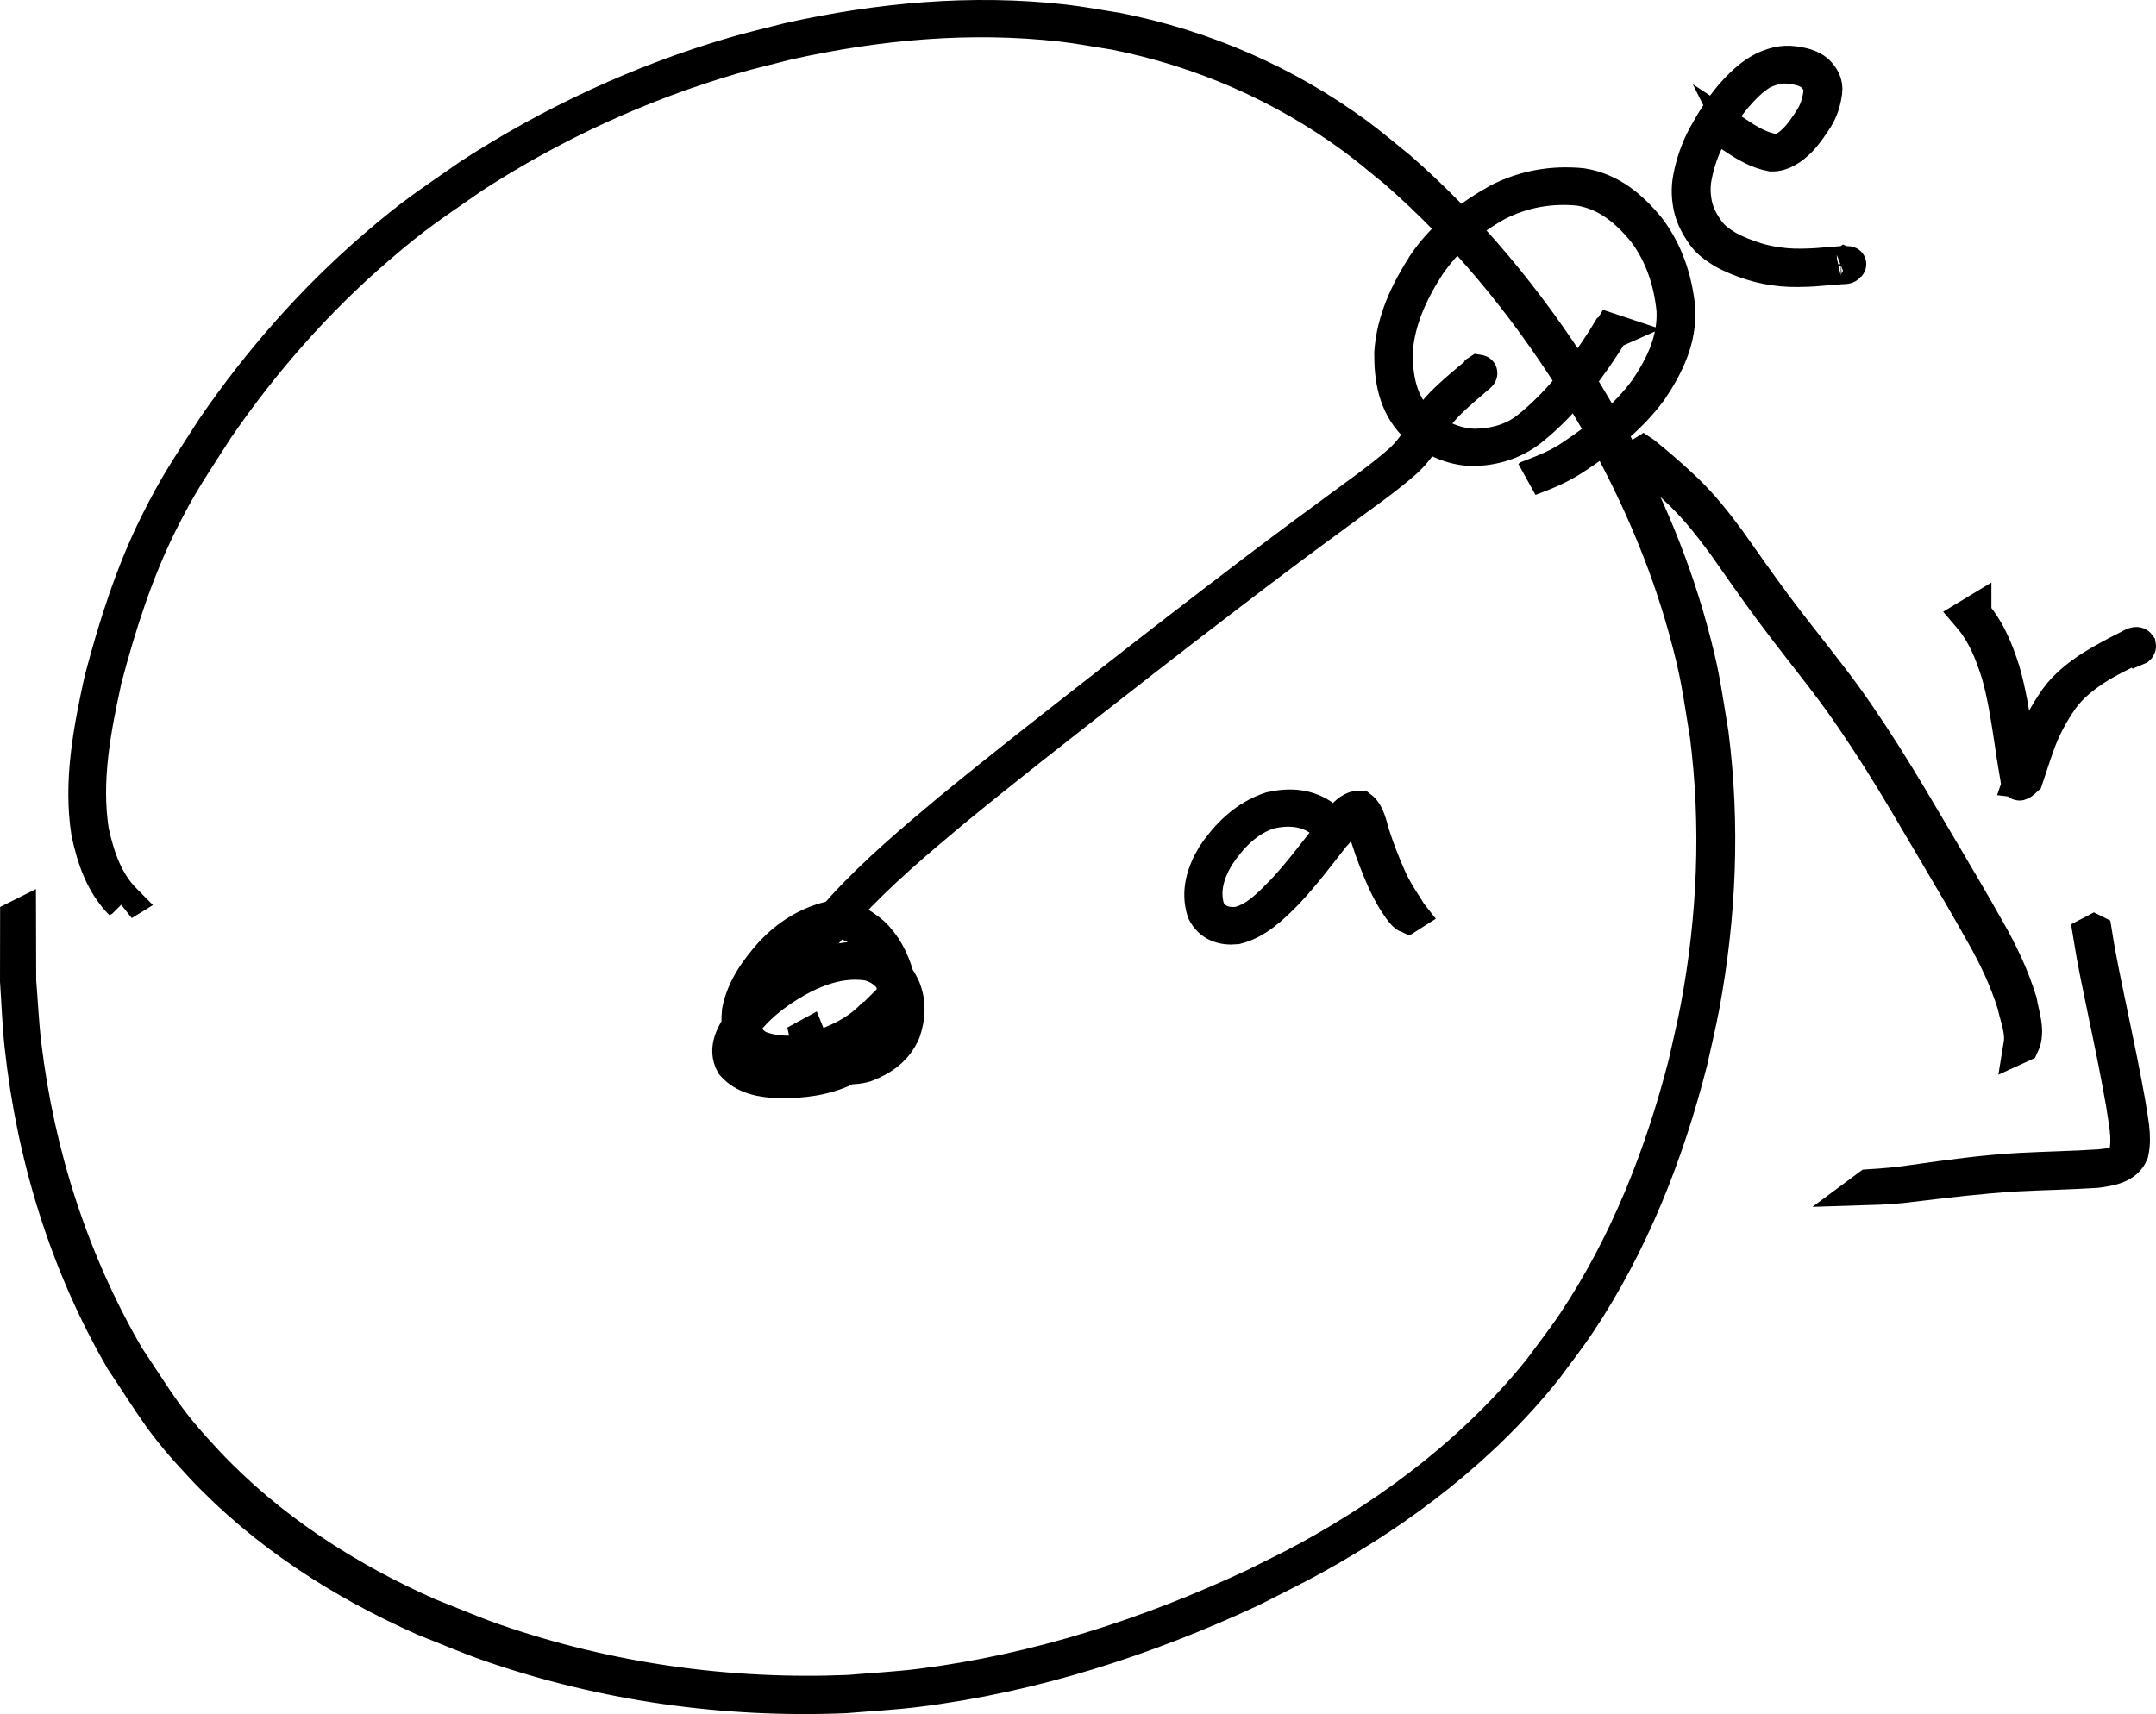 <?xml version="1.0" encoding="UTF-8" standalone="no"?>
<!-- Created with Inkscape (http://www.inkscape.org/) -->
<svg
   xmlns:dc="http://purl.org/dc/elements/1.1/"
   xmlns:cc="http://creativecommons.org/ns#"
   xmlns:rdf="http://www.w3.org/1999/02/22-rdf-syntax-ns#"
   xmlns:svg="http://www.w3.org/2000/svg"
   xmlns="http://www.w3.org/2000/svg"
   xmlns:sodipodi="http://sodipodi.sourceforge.net/DTD/sodipodi-0.dtd"
   xmlns:inkscape="http://www.inkscape.org/namespaces/inkscape"
   width="957.284"
   height="761.261"
   id="svg2"
   sodipodi:version="0.32"
   inkscape:version="0.46+devel"
   sodipodi:docname="c19d1.svg"
   inkscape:output_extension="org.inkscape.output.svg.inkscape"
   version="1.0">
  <defs
     id="defs4">
    <inkscape:perspective
       sodipodi:type="inkscape:persp3d"
       inkscape:vp_x="0 : 526.18109 : 1"
       inkscape:vp_y="0 : 1000 : 0"
       inkscape:vp_z="744.09448 : 526.18109 : 1"
       inkscape:persp3d-origin="372.04724 : 350.78739 : 1"
       id="perspective10" />
  </defs>
  <sodipodi:namedview
     id="base"
     pagecolor="#ffffff"
     bordercolor="#666666"
     borderopacity="1.0"
     inkscape:pageopacity="0.0"
     inkscape:pageshadow="2"
     inkscape:zoom="0.35"
     inkscape:cx="440.30285"
     inkscape:cy="477.35952"
     inkscape:document-units="px"
     inkscape:current-layer="layer1"
     showgrid="false"
     inkscape:window-width="1280"
     inkscape:window-height="708"
     inkscape:window-x="-5"
     inkscape:window-y="-3" />
  <g
     inkscape:label="Layer 1"
     inkscape:groupmode="layer"
     id="layer1"
     transform="translate(65.303,-248.461)">
    <path
       style="fill:#000000;fill-opacity:1;stroke:#000000;stroke-width:15.9;stroke-linecap:round;stroke-miterlimit:4;stroke-opacity:1;stroke-dasharray:none"
       id="path2842"
       d="m -10.96,649.442 c -8.546,-8.565 -12.24,-19.637 -14.763,-31.165 -3.572,-22.835 0.916,-45.672 5.79,-67.942 6.199,-23.438 13.581,-46.868 24.366,-68.665 9.019,-18.228 14.352,-25.508 25.429,-42.88 20.338,-29.624 44.172,-56.797 71.418,-80.264 17.604,-15.162 23.305,-18.451 42.261,-31.726 36.269,-23.529 75.74,-41.903 117.26,-54.015 8.05,-2.348 16.231,-4.219 24.347,-6.328 39.91,-8.888 81.11,-12.688 121.865,-8.075 7.879,0.892 15.674,2.409 23.511,3.614 38.572,7.602 74.804,23.355 106.516,46.613 6.392,4.688 12.389,9.89 18.583,14.836 30.835,26.907 57.026,58.713 78.907,93.238 4.418,6.971 8.48,14.161 12.72,21.241 15.81,28.294 28.893,58.172 37.507,89.466 5.615,20.396 5.992,25.943 9.474,46.766 5.187,40.327 3.458,81.246 -3.996,121.18 -1.539,8.248 -3.556,16.399 -5.334,24.598 -10.413,40.86 -26.036,80.606 -49.497,115.826 -4.654,6.986 -9.876,13.576 -14.814,20.364 -27.972,34.929 -63.671,62.233 -102.682,83.788 -9.042,4.996 -18.363,9.468 -27.545,14.202 -47.032,21.973 -96.996,38.105 -148.638,44.54 -10.545,1.314 -21.174,1.831 -31.762,2.746 -53.384,2.192 -106.879,-5.298 -157.414,-22.792 -9.897,-3.426 -19.511,-7.62 -29.267,-11.43 C 86.458,950.881 52.329,928.898 24.641,899.422 6.803,880.432 3.72,873.877 -10.691,852.29 -35.48,809.521 -50.052,761.763 -55.361,712.691 c -1.024,-9.463 -1.328,-18.99 -1.992,-28.485 0.016,-9.341 0.032,-18.683 0.047,-28.024 0,0 0.051,-0.026 0.051,-0.026 l 0,0 c 0.025,9.32 0.051,18.64 0.076,27.96 0.771,9.438 1.187,18.912 2.313,28.314 5.853,48.888 21.057,96.29 45.84,138.884 14.439,21.553 17.532,28.089 35.368,47.06 27.682,29.444 61.78,51.41 98.576,67.704 9.748,3.809 19.356,8 29.245,11.427 50.499,17.496 103.956,24.971 157.307,22.779 10.579,-0.915 21.2,-1.433 31.736,-2.745 51.59,-6.426 101.506,-22.534 148.488,-44.493 8.212,-4.175 16.566,-8.081 24.636,-12.526 39.031,-21.5 74.722,-48.831 102.71,-83.726 4.943,-6.785 10.171,-13.373 14.83,-20.356 23.485,-35.202 39.124,-74.944 49.561,-115.795 1.788,-8.201 3.817,-16.353 5.365,-24.603 7.495,-39.931 9.266,-80.856 4.126,-121.191 -3.451,-20.826 -3.817,-26.377 -9.413,-46.776 -8.586,-31.293 -21.623,-61.185 -37.405,-89.487 -4.232,-7.082 -8.285,-14.275 -12.697,-21.247 -21.85,-34.527 -48.022,-66.325 -78.831,-93.239 -6.19,-4.944 -12.184,-10.145 -18.571,-14.831 -31.683,-23.245 -67.868,-39.012 -106.41,-46.622 -7.831,-1.205 -15.621,-2.723 -23.494,-3.615 -40.738,-4.617 -81.923,-0.809 -121.814,8.082 -8.111,2.108 -16.287,3.978 -24.332,6.325 -40.867,11.919 -79.818,29.863 -115.53,53.012 -18.964,13.267 -24.701,16.577 -42.314,31.733 -27.26,23.458 -51.104,50.626 -71.447,80.252 -11.128,17.45 -16.354,24.551 -25.405,42.854 -10.777,21.794 -18.185,45.211 -24.372,68.648 -4.863,22.247 -9.324,45.063 -5.742,67.871 2.561,11.494 6.23,22.548 14.742,31.11 0,0 -0.85,0.523 -0.85,0.523 z" />
    <path
       style="fill:#000000;fill-opacity:1;stroke:#000000;stroke-width:15.9;stroke-linecap:round;stroke-miterlimit:4;stroke-opacity:1;stroke-dasharray:none"
       id="path2844"
       d="m 288.271,679.277 c 5.915,-9.97 13.454,-18.79 21.138,-27.414 14.479,-15.82 30.906,-29.653 47.326,-43.381 22.471,-18.456 45.399,-36.347 68.306,-54.257 21.978,-17.234 44.078,-34.31 66.309,-51.216 14.519,-11.029 29.166,-21.885 43.879,-32.651 6.989,-5.069 13.952,-10.182 20.495,-15.822 3.36,-2.844 6.197,-6.188 8.589,-9.868 1.981,-3.368 3.64,-6.9 5.789,-10.169 2.164,-3.122 4.758,-5.899 7.517,-8.497 3.245,-3.072 6.629,-5.993 10.047,-8.869 1.129,-1.076 2.798,-1.883 3.519,-3.18 0,0 0.048,-0.031 0.048,-0.031 l 0,0 c 1.423,0.216 -1.769,2.125 -2.024,2.586 -3.36,2.916 -6.78,5.765 -9.998,8.84 -2.761,2.581 -5.357,5.346 -7.521,8.455 -2.175,3.257 -3.817,6.801 -5.801,10.172 -2.391,3.71 -5.25,7.072 -8.624,9.935 -6.575,5.663 -13.569,10.798 -20.599,15.877 -14.765,10.785 -29.467,21.656 -44.033,32.71 -22.287,16.922 -44.44,34.018 -66.468,51.277 -22.925,17.916 -45.875,35.809 -68.362,54.276 -16.432,13.727 -32.864,27.569 -47.365,43.379 -7.7,8.624 -15.262,17.438 -21.191,27.413 0,0 -0.978,0.435 -0.978,0.435 z" />
    <path
       style="fill:#000000;fill-opacity:1;stroke:#000000;stroke-width:15.9;stroke-linecap:round;stroke-miterlimit:4;stroke-opacity:1;stroke-dasharray:none"
       id="path2846"
       d="m 521.821,612.499 c -7.171,-5.295 -15.183,-5.677 -23.581,-3.808 -10.297,3.317 -17.465,10.989 -23.335,19.733 -4.472,7.566 -6.986,15.641 -4.224,24.18 2.882,5.553 8.054,7.142 13.931,6.487 7.974,-1.991 13.735,-8.057 19.349,-13.691 7.625,-8.046 14.285,-16.929 21.1,-25.653 3.586,-3.62 7.349,-12.277 13.402,-12.258 3.397,2.6 4.139,7.883 5.386,11.779 2.076,6.466 4.53,12.794 7.292,18.995 2.128,4.921 5.005,9.421 7.944,13.88 0.523,0.767 0.861,1.632 1.437,2.36 0,0 -0.732,0.465 -0.732,0.465 l 0,0 c -0.94,-0.406 -1.506,-1.199 -2.19,-1.949 -3.261,-4.262 -5.899,-8.939 -8.099,-13.832 -2.746,-6.219 -5.198,-12.559 -7.238,-19.048 -1.207,-3.803 -1.895,-9.085 -5.191,-11.635 -4.725,0.205 -7.355,7.86 -10.538,10.612 -6.841,8.729 -13.508,17.633 -21.147,25.694 -6.274,6.299 -12.975,12.869 -21.869,15.094 -5.911,0.574 -11.038,-1.148 -13.89,-6.721 -2.742,-8.577 -0.287,-16.68 4.203,-24.288 6.272,-9.382 14.317,-17.296 25.296,-20.877 8.398,-1.831 16.374,-1.373 23.486,3.983 0,0 -0.792,0.499 -0.792,0.499 z" />
    <path
       style="fill:#000000;fill-opacity:1;stroke:#000000;stroke-width:15.9;stroke-linecap:round;stroke-miterlimit:4;stroke-opacity:1;stroke-dasharray:none"
       id="path2848"
       d="m 650.005,395.627 c -4.481,7.586 -9.612,14.749 -14.976,21.729 -6.203,8.066 -13.239,15.381 -21.179,21.731 -7.592,5.788 -16.138,8.285 -25.54,8.426 -9.833,-0.405 -18.126,-4.671 -25.39,-11.029 -8.306,-8.67 -10.198,-19.813 -10.094,-31.365 0.961,-14.305 7.037,-27.007 14.654,-38.872 8.341,-12.392 19.938,-21.187 32.779,-28.415 11.565,-5.9 23.917,-8.003 36.737,-6.755 12.598,2.008 21.638,9.695 29.462,19.233 7.745,10.349 11.671,22.304 12.999,35.023 0.747,13.548 -4.858,25.153 -12.225,36.079 -9.067,12.308 -21.102,21.692 -33.777,29.998 -6.132,4.1 -12.899,6.848 -19.762,9.407 0,0 0.045,-0.035 0.045,-0.035 l 0,0 c 6.581,-2.52 13.129,-5.087 18.996,-9.09 12.408,-8.249 24.141,-17.613 33.094,-29.666 7.376,-10.904 13.005,-22.467 12.31,-36.003 -1.288,-12.7 -5.18,-24.641 -12.897,-34.983 -7.789,-9.517 -16.811,-17.165 -29.368,-19.163 -12.794,-1.236 -25.121,0.891 -36.651,6.793 -12.09,6.7 -22.605,15.621 -30.527,27.044 -7.608,11.842 -13.695,24.513 -14.665,38.794 -0.112,11.506 1.772,22.62 10.024,31.272 7.195,6.336 15.408,10.634 25.178,11.062 8.605,-0.127 16.71,-2.096 23.689,-7.382 7.999,-6.353 15.077,-13.689 21.335,-21.771 5.4,-6.992 10.569,-14.166 15.087,-21.767 0,0 0.661,-0.293 0.661,-0.293 z" />
    <path
       style="fill:#000000;fill-opacity:1;stroke:#000000;stroke-width:15.9;stroke-linecap:round;stroke-miterlimit:4;stroke-opacity:1;stroke-dasharray:none"
       id="path2850"
       d="m 664.297,450.167 c 6.465,5.181 12.699,10.63 18.703,16.337 7.111,6.824 13.207,14.563 19.044,22.474 6.831,9.724 13.664,19.443 20.762,28.976 7.881,10.572 16.183,20.819 24.194,31.291 8.655,11.181 16.515,22.928 24.115,34.841 8.257,13.068 16.073,26.406 23.913,39.726 7.5,12.65 14.97,25.319 22.172,38.142 5.727,9.998 10.641,20.392 14.015,31.413 0.972,5.858 3.838,13.195 1.087,18.941 0,0 -0.052,0.024 -0.052,0.024 l 0,0 c 0.989,-6.027 -1.655,-12.159 -2.875,-17.957 -3.449,-10.971 -8.332,-21.366 -14.039,-31.348 -7.195,-12.825 -14.639,-25.507 -22.13,-38.162 -7.838,-13.318 -15.616,-26.675 -23.856,-39.751 -7.6,-11.905 -15.432,-23.66 -24.057,-34.855 -7.993,-10.481 -16.245,-20.762 -24.084,-31.36 -7.048,-9.565 -13.862,-19.293 -20.668,-29.032 -5.816,-7.907 -11.891,-15.645 -18.952,-22.495 -5.925,-5.737 -12.078,-11.223 -18.417,-16.5 0,0 1.124,-0.705 1.124,-0.705 z" />
    <path
       style="fill:#000000;fill-opacity:1;stroke:#000000;stroke-width:15.9;stroke-linecap:round;stroke-miterlimit:4;stroke-opacity:1;stroke-dasharray:none"
       id="path2852"
       d="m 864.491,662.597 c 1.874,11.997 4.451,23.87 6.917,35.755 2.752,13.203 5.53,26.4 7.896,39.679 1.027,7.355 3.076,14.902 1.436,22.299 -2.422,6.01 -9.531,7.007 -15.246,7.757 -11.878,0.773 -23.784,0.962 -35.673,1.585 -15.367,0.932 -30.654,2.755 -45.931,4.609 -6.428,0.881 -12.883,1.269 -19.36,1.464 0,0 0.046,-0.034 0.046,-0.034 l 0,0 c 6.74,-0.405 13.457,-0.99 20.133,-2.042 15.541,-2.208 31.098,-4.362 46.786,-5.228 11.893,-0.636 23.802,-0.815 35.683,-1.612 4.86,-0.649 9.68,-0.484 11.773,-5.639 1.777,-7.38 -0.224,-14.962 -1.213,-22.328 -2.301,-13.299 -5.016,-26.519 -7.797,-39.726 -2.454,-11.892 -5.014,-23.771 -6.922,-35.766 0,0 1.47,-0.774 1.47,-0.774 z" />
    <path
       style="fill:#000000;fill-opacity:1;stroke:#000000;stroke-width:15.9;stroke-linecap:round;stroke-miterlimit:4;stroke-opacity:1;stroke-dasharray:none"
       id="path2854"
       d="m 810.945,521.28 c 6.322,7.331 9.916,16.311 12.779,25.431 2.635,9.138 4.119,18.554 5.575,27.937 0.869,5.741 1.65,11.497 2.811,17.188 0.299,2.892 2.048,3.379 0.029,3.12 1.699,-4.923 3.238,-9.898 4.994,-14.803 2.634,-7.448 6.337,-14.395 10.842,-20.861 4.05,-5.664 9.45,-9.944 15.191,-13.761 5.16,-3.238 10.537,-6.111 15.969,-8.862 0.88,-0.205 3.934,-2.701 4.841,-1.455 0.084,0.514 0.131,0.249 -0.334,0.733 0,0 -0.052,0.023 -0.052,0.023 l 0,0 c -0.483,-0.51 0.997,0.317 -0.292,-0.309 -2.033,-0.166 -3.945,1.651 -5.749,2.278 -4.241,2.151 -8.49,4.294 -12.502,6.856 -5.754,3.796 -11.178,8.052 -15.248,13.703 -4.517,6.443 -8.222,13.371 -10.851,20.807 -1.757,4.909 -3.297,9.887 -4.976,14.822 -3.632,3.328 -2.621,2.067 -3.422,-1.46 -1.017,-5.732 -1.892,-11.486 -2.708,-17.249 -1.446,-9.379 -2.914,-18.796 -5.532,-27.932 -2.832,-9.101 -6.42,-18.068 -12.7,-25.397 0,0 1.335,-0.809 1.335,-0.809 z" />
    <path
       style="fill:#000000;fill-opacity:1;stroke:#000000;stroke-width:15.9;stroke-linecap:round;stroke-miterlimit:4;stroke-opacity:1;stroke-dasharray:none"
       id="path2856"
       d="m 706.702,308.864 c 4.841,3.198 9.911,6.015 15.662,7.035 4.142,0.102 6.817,-2.049 9.633,-4.737 2.982,-3.013 5.336,-6.542 7.581,-10.114 2.133,-3.408 3.228,-7.239 3.755,-11.19 0.467,-3.493 -1.111,-6.185 -3.523,-8.544 -2.938,-2.43 -6.653,-3.101 -10.325,-3.572 -4.528,-0.547 -8.727,0.663 -12.759,2.609 -4.553,2.727 -8.204,6.586 -11.683,10.53 -4.656,5.502 -8.464,11.624 -11.908,17.934 -3.01,5.668 -5.076,11.688 -6.28,17.975 -0.912,4.627 -0.687,9.209 0.411,13.762 1.053,3.974 3.046,7.502 5.412,10.823 2.327,3.231 5.559,5.437 8.915,7.463 3.925,2.158 8.114,3.765 12.37,5.131 4.39,1.412 8.918,2.182 13.496,2.626 4.622,0.417 9.261,0.252 13.885,0.003 3.599,-0.264 7.187,-0.651 10.789,-0.875 0.658,0.023 5.678,-0.16 1.87,0.359 0,0 0.046,-0.033 0.046,-0.033 l 0,0 c 2.314,0.933 -2.995,0.549 -3.506,0.845 -3.593,0.227 -7.173,0.609 -10.765,0.855 -4.621,0.243 -9.258,0.388 -13.874,-0.047 -4.568,-0.469 -9.085,-1.278 -13.463,-2.698 -4.251,-1.391 -8.447,-2.997 -12.359,-5.189 -3.357,-2.054 -6.56,-4.311 -8.849,-7.588 -2.338,-3.367 -4.303,-6.935 -5.343,-10.933 -1.088,-4.586 -1.332,-9.183 -0.404,-13.839 1.2,-6.304 3.278,-12.34 6.282,-18.027 3.442,-6.323 7.257,-12.456 11.91,-17.971 4.138,-4.712 8.547,-9.167 14.215,-12.035 4.065,-1.932 8.291,-3.117 12.842,-2.562 3.709,0.488 7.438,1.179 10.403,3.64 2.438,2.402 4.048,5.132 3.582,8.676 -0.542,3.983 -1.637,7.843 -3.792,11.279 -2.275,3.58 -4.621,7.14 -7.62,10.169 -3.329,3.211 -7.195,6.121 -12.03,6.037 -5.72,-1.09 -10.757,-3.966 -15.582,-7.152 0,0 1.006,-0.643 1.006,-0.643 z" />
    <path
       style="fill:#000000;fill-opacity:1;stroke:#000000;stroke-width:15.9;stroke-linecap:round;stroke-miterlimit:4;stroke-opacity:1;stroke-dasharray:none"
       id="path2858"
       d="m 322.986,700.061 c -7.319,7.303 -16.512,11.845 -26.233,14.998 -8.788,2.517 -17.741,3.009 -26.336,-0.255 -6.922,-3.722 -7.966,-10.125 -7.22,-17.329 1.981,-9.969 7.925,-18.093 14.523,-25.536 6.968,-7.312 15.44,-12.809 25.277,-15.209 7.384,-1.165 13.293,1.932 18.725,6.586 5.373,5 8.599,11.35 10.678,18.284 2.075,7.64 0.375,14.96 -2.618,22.057 -4.129,8.963 -11.451,14.461 -19.831,19.111 -9.154,4.423 -19.178,5.561 -29.213,5.501 -7.6,-0.318 -15.149,-1.519 -20.368,-7.42 -3.708,-6.733 0.257,-13.2 4.145,-18.819 7.517,-9.476 17.823,-15.721 28.289,-21.414 9.099,-4.488 18.671,-7.078 28.767,-5.506 6.872,1.706 11.116,6.223 13.947,12.457 2.512,6.337 2.162,12.568 0.002,18.898 -3.186,7.535 -9.266,11.861 -16.724,14.687 -6.866,1.987 -13.41,0.626 -19.494,-2.823 -3.506,-2.327 -5.206,-5.346 -6.039,-9.352 0,0 0.05,-0.027 0.05,-0.027 l 0,0 c 1.499,3.737 3.548,6.633 7.209,8.578 6.335,2.933 12.841,4.587 19.746,2.471 6.263,-2.416 10.968,-6.409 13.64,-12.778 2.196,-6.288 2.589,-12.484 0.114,-18.808 -2.806,-6.188 -6.98,-10.676 -13.819,-12.339 -10.081,-1.532 -19.638,1.101 -28.707,5.596 -9.565,4.968 -18.513,11.261 -25.379,19.665 -3.846,5.516 -7.851,11.938 -4.195,18.579 5.185,5.846 12.716,6.997 20.244,7.323 10.005,0.054 19.995,-1.094 29.11,-5.532 7.427,-3.889 13.303,-9.837 17.04,-17.37 3.038,-7.072 4.774,-14.377 2.801,-22.03 -2.023,-6.922 -5.162,-13.293 -10.513,-18.287 -5.401,-4.64 -11.276,-7.701 -18.622,-6.507 -9.075,2.249 -16.693,7.052 -23.076,13.932 -6.596,7.415 -12.558,15.506 -14.538,25.455 -0.754,7.134 0.248,13.516 7.137,17.179 8.517,3.262 17.415,2.771 26.134,0.3 9.155,-2.958 17.731,-7.054 24.593,-13.998 0,0 0.757,-0.315 0.757,-0.315 z" />
  </g>
</svg>
